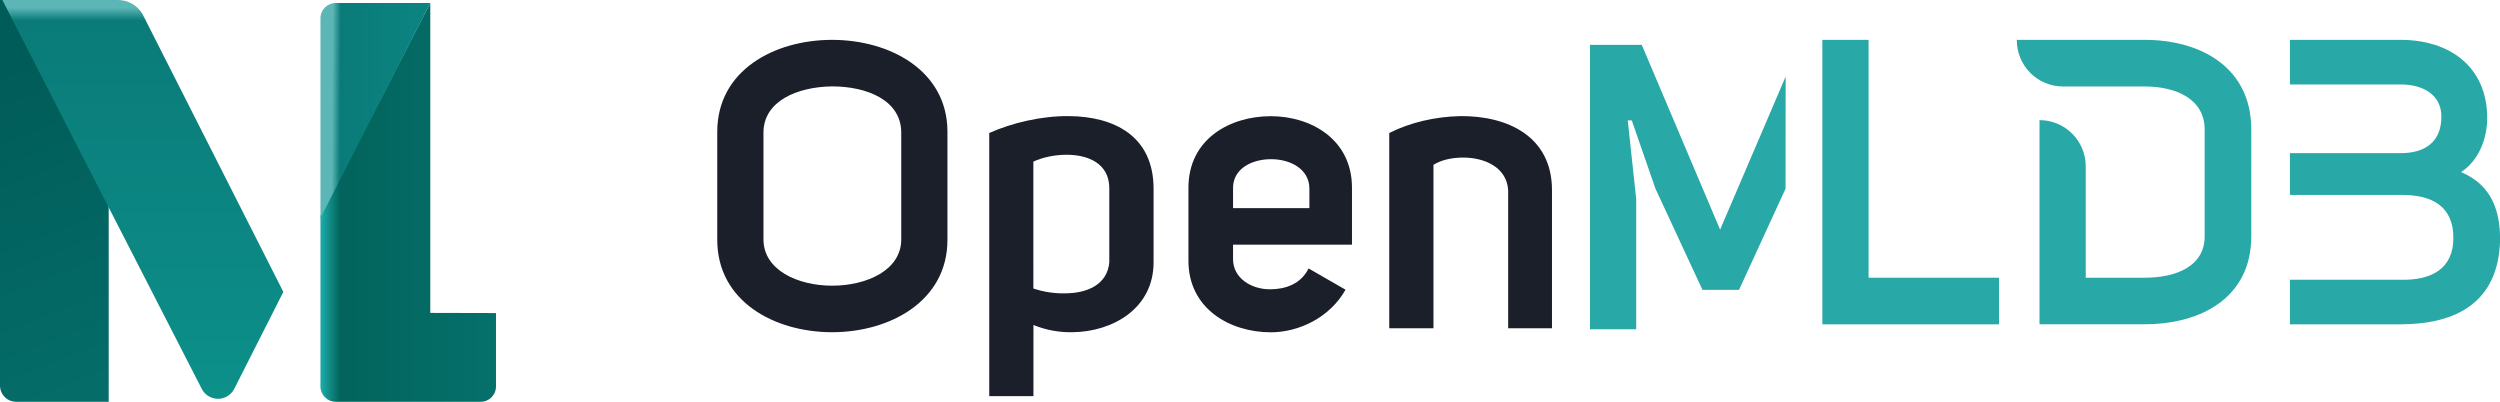 <?xml version="1.0" encoding="utf-8"?>
<!-- Generator: Adobe Illustrator 25.2.1, SVG Export Plug-In . SVG Version: 6.00 Build 0)  -->
<svg version="1.1" id="图层_1" xmlns="http://www.w3.org/2000/svg" xmlns:xlink="http://www.w3.org/1999/xlink" x="0px" y="0px"
	 viewBox="0 0 3104.9 499" style="enable-background:new 0 0 3104.9 499;" xml:space="preserve">
<style type="text/css">
	.st0{fill:#1A1F2A;}
	.st1{fill:#28A8A7;}
	.st2{fill:url(#SVGID_1_);}
	.st3{fill:url(#SVGID_2_);}
	.st4{fill:url(#SVGID_3_);}
	.st5{fill:url(#SVGID_4_);}
</style>
<g id="图层_3">
	<path class="st0" d="M890.8,163.7c0-76.3,70.8-114.2,142.7-114.2c71.3,0,143.2,37.9,143.2,114.2v134.2
		c0,76.3-71.8,114.7-143.2,114.7c-71.8,0-142.7-38.4-142.7-114.7V163.7z M948.2,297.4c0,37.9,42.4,57.4,85.3,57.4
		c43.4,0,85.8-19.5,85.8-57.4V164.7c0-40.4-42.9-57.4-85.8-57.4c-42.9,0.5-85.3,18-85.3,57.4V297.4z"/>
	<path class="st0" d="M1228.6,165.2c27.9-12.5,64.8-21.4,99.3-21c54.9,0.5,104.8,24,104.8,90.3v91.3c0,57.4-50.9,86.3-100.8,86.8
		c-16.6,0.3-33.1-2.7-48.4-9V492h-54.9V165.2z M1283.4,358.3c12.7,4.3,26,6.3,39.4,6c26.9,0,52.4-10.5,54.9-38.4v-92.3
		c0-29.9-25.4-41.4-52.9-41.4c-14.5,0-29.4,3-41.4,8.5V358.3z"/>
	<path class="st0" d="M1671.1,359.8c-20,35.4-58.9,52.9-92.8,52.9c-50.9,0-102.3-29.4-102.3-88.8v-90.8c0-60.4,51.4-88.8,102.3-88.8
		c49.4,0,100.8,28.4,100.8,88.8v70.8h-147.7v18c0,23.4,22.4,37.4,45.9,37.4c19,0,38.4-6.5,47.9-25.9L1671.1,359.8z M1626.2,234.1
		c0-23.9-23.4-36.4-47.4-36.4c-24.4,0-48.4,12-47.4,37.4v23.4h94.8V234.1z"/>
	<path class="st0" d="M1725.4,165.2c25.4-13,57.4-20.4,88.3-21c58.9-0.5,113.8,25.4,113.8,91.8v171.7h-54.4V236.6
		c-1.5-28.9-29.4-40.9-55.9-40.9c-14,0-27.4,3-36.9,9v203h-54.9L1725.4,165.2z"/>
	<path class="st1" d="M2263.3,49.5h57.4v295.4h162v57.9h-219.4V49.5z"/>
	<path class="st1" d="M2901.8,347.4h79.8c37.9,1,65.4-13.5,65.4-51.9s-25.4-53.9-65.4-53.4H2844v-51.9h137.7
		c28.9,0,50.4-13,50.4-45.4c0-26.9-22.5-39.9-50.4-39.9H2844V49.5h137.7c58.9,0,107.3,31.9,107.3,97.3c0,23.9-9.5,51.9-32.4,66.9
		c38.4,16.5,48.4,48.4,48.4,83.8c-1.5,77.8-54.4,105.3-123.7,105.3H2844v-55.4H2901.8z"/>
	<path class="st1" d="M2663.8,49.5h-159V50c0,31.7,25.7,57.4,57.4,57.4h101.6c39.4,0,74.3,16,74.3,53.4v132.7
		c0,36.9-34.9,51.4-74.3,51.4h-73.4V206.6c0-31.7-25.7-57.4-57.4-57.4c0,0,0,0,0,0v253.5h130.8c68.9,0,132.2-32.4,132.2-109.3V160.8
		C2796,83.4,2732.7,49.5,2663.8,49.5z"/>
	<path class="st1" d="M2217.6,234.3L2159.8,360h-45.4L2056,234.3l-29.4-84.8h-5l10.5,97.8v161.6h-57.4V55.7h64.3l97.3,229.5
		l74.7-174.4l6.7-15.7"/>
	
		<linearGradient id="SVGID_1_" gradientUnits="userSpaceOnUse" x1="312.9" y1="250.64" x2="750.54" y2="250.64" gradientTransform="matrix(1 0 0 -1 0 502)">
		<stop  offset="0.2" style="stop-color:#1BA7A3"/>
		<stop  offset="0.25" style="stop-color:#02645C"/>
		<stop  offset="0.99" style="stop-color:#087874"/>
	</linearGradient>
	<path class="st2" d="M534.4,388.6V3.7L398,267.8V480c0,10.5,8.5,19,19,19l0,0h180c10.5,0,19-8.5,19-19l0,0v-91.2L534.4,388.6z"/>
	
		<linearGradient id="SVGID_2_" gradientUnits="userSpaceOnUse" x1="-26.128" y1="498.205" x2="262.242" y2="-233.395" gradientTransform="matrix(1 0 0 -1 0 502)">
		<stop  offset="0.11" style="stop-color:#005C58"/>
		<stop  offset="1" style="stop-color:#087874"/>
	</linearGradient>
	<path class="st3" d="M135,499V0H0v478.8C0,490,9,499,20.2,499H135z"/>
	
		<linearGradient id="SVGID_3_" gradientUnits="userSpaceOnUse" x1="177.385" y1="1137.86" x2="177.385" y2="-835.87" gradientTransform="matrix(1 0 0 -1 0 502)">
		<stop  offset="0.327" style="stop-color:#5CB6B6"/>
		<stop  offset="0.335" style="stop-color:#0A7B79"/>
		<stop  offset="0.6" style="stop-color:#0D928C"/>
	</linearGradient>
	<path class="st4" d="M351.9,362.5l-175-345.2C170.6,6.6,159,0,146.5,0H2.9l247.7,483c5.7,11.1,19.4,15.5,30.5,9.8
		c4.3-2.2,7.7-5.7,9.9-10L351.9,362.5z"/>
	
		<linearGradient id="SVGID_4_" gradientUnits="userSpaceOnUse" x1="83.17" y1="367.19" x2="1081.09" y2="360.91" gradientTransform="matrix(1 0 0 -1 0 502)">
		<stop  offset="0.33" style="stop-color:#5CB6B6"/>
		<stop  offset="0.34" style="stop-color:#0A7B79"/>
		<stop  offset="0.6" style="stop-color:#0D928C"/>
	</linearGradient>
	<path class="st5" d="M398,270.7v-248c0-10.5,8.5-19,19-19h117.4L398,270.7z"/>
</g>
</svg>
